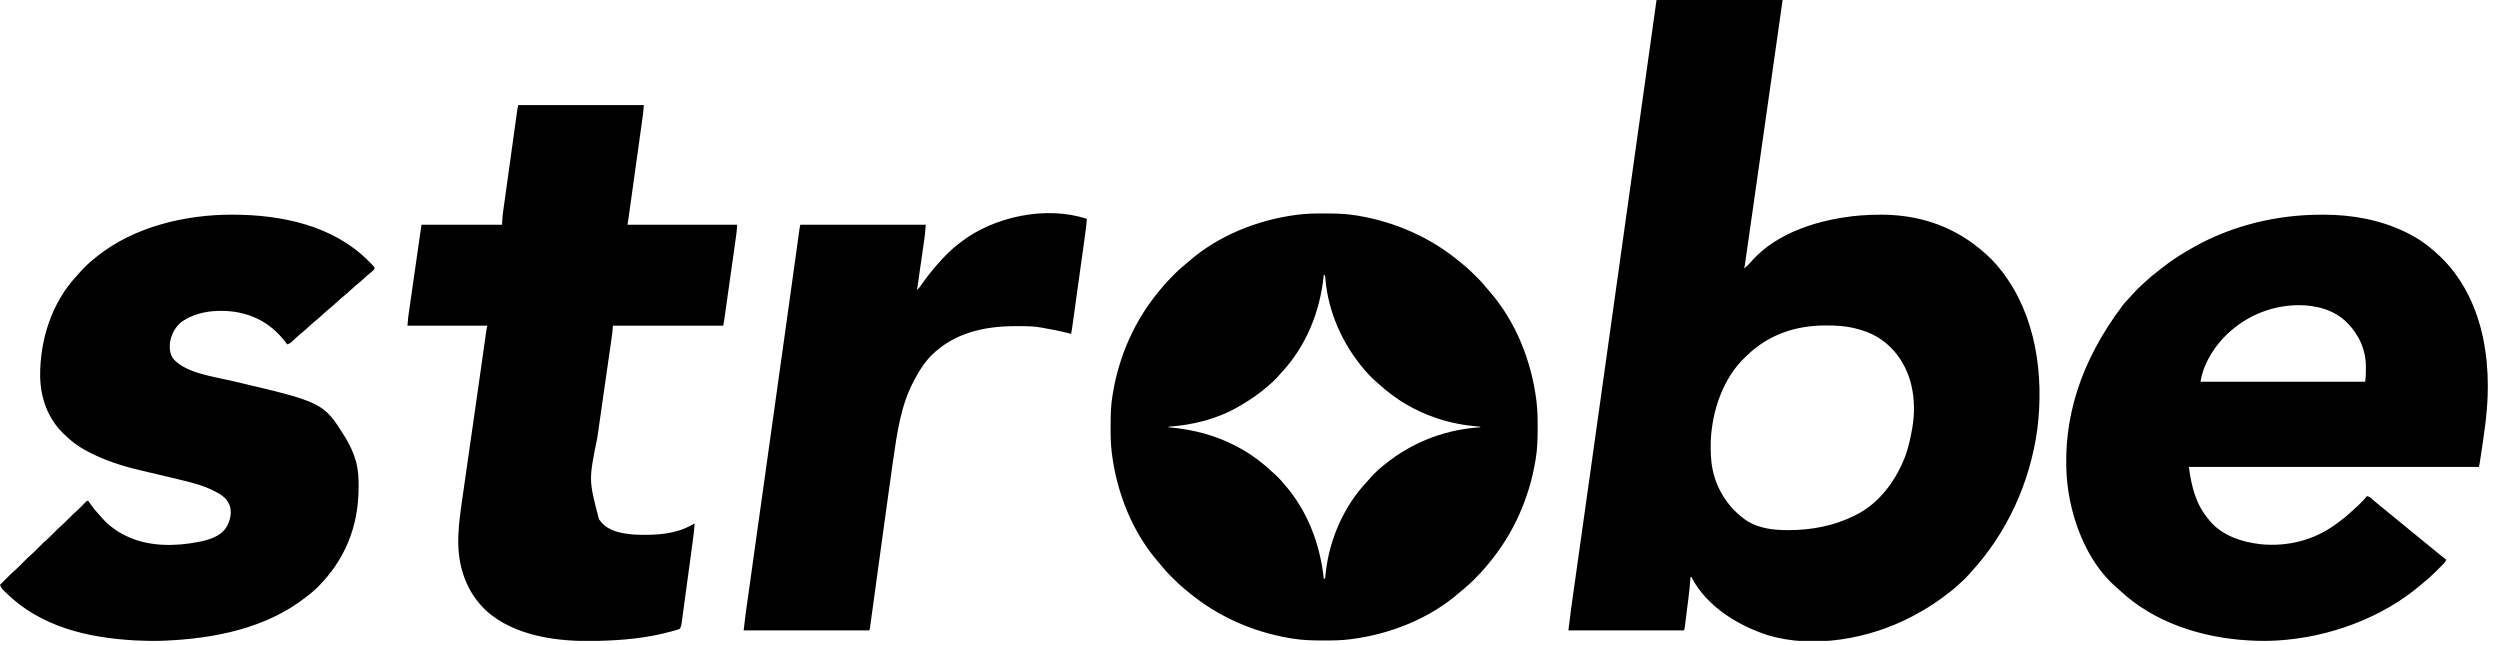 <svg width="384" height="99" viewBox="0 0 384 99" fill="none" xmlns="http://www.w3.org/2000/svg">
<g clip-path="url(#clip0_1001_3)">
<g clip-path="url(#clip1_1001_3)">
<g clip-path="url(#clip2_1001_3)">
<path d="M254.444 0H273.809L272.078 12.189L272.034 12.499L269.827 27.985L269.799 28.183L269.771 28.381L269.743 28.579L269.686 28.974L269.263 31.937L268.779 35.332L268.529 37.082L268.299 38.694L268.216 39.281L268.102 40.076L268.069 40.31L268.038 40.525L268.012 40.709C267.981 40.889 267.939 41.064 267.892 41.241C268.254 40.94 268.598 40.639 268.901 40.277C272.903 35.589 279.791 33.606 285.692 33.099C286.738 33.019 287.778 32.974 288.827 32.976L289.026 32.976C294.492 32.991 299.563 34.573 303.844 38.013L304.118 38.232C305.334 39.219 306.489 40.346 307.43 41.599L307.542 41.745C312.748 48.516 313.984 57.685 312.927 65.963C311.813 74.106 308.317 81.793 302.768 87.861L302.504 88.153C302.074 88.627 301.648 89.09 301.156 89.5C300.941 89.683 300.738 89.876 300.532 90.069C299.879 90.664 299.174 91.19 298.465 91.716L298.301 91.838C296.908 92.872 295.425 93.774 293.892 94.585L293.666 94.705C287.208 98.102 278.552 99.722 271.444 97.533C266.922 96.06 262.223 93.163 259.913 88.847V88.668H259.644L259.631 88.927C259.582 89.839 259.488 90.74 259.373 91.645L259.319 92.071L259.208 92.954L259.066 94.085L258.956 94.96L258.904 95.377L258.831 95.957L258.789 96.29C258.748 96.557 258.748 96.557 258.658 96.826H240.906L241.332 93.433L241.373 93.138L241.507 92.188L241.605 91.489L241.817 89.987L242.13 87.766L242.653 84.046L243.406 78.701L243.506 77.991L243.773 76.09L244.178 73.212L245.904 60.922L245.93 60.737L246.566 56.196L246.92 53.675L246.945 53.494L247.072 52.588L247.3 50.957L247.351 50.595L247.656 48.423L249.217 37.282L249.244 37.087L249.928 32.211L250.856 25.594L251.012 24.483L252.567 13.393L252.612 13.069L254.444 0ZM268.375 54.569C268.265 54.675 268.153 54.779 268.04 54.882C264.634 58.097 262.939 63.227 262.771 67.808C262.738 69.251 262.758 70.664 263.051 72.082L263.096 72.3C263.778 75.454 265.746 78.318 268.453 80.084C270.317 81.182 272.44 81.427 274.566 81.428L274.775 81.428C278.197 81.424 281.664 80.778 284.747 79.254L284.922 79.17C288.694 77.354 291.364 73.639 292.754 69.778C293.197 68.482 293.476 67.153 293.713 65.806L293.752 65.583C294.088 63.611 294.074 61.297 293.623 59.351L293.57 59.122C292.847 56.092 291.1 53.46 288.433 51.805C287.303 51.137 286.113 50.704 284.837 50.408L284.605 50.354C283.256 50.059 281.926 49.99 280.55 49.993L280.295 49.993C275.789 50.005 271.64 51.406 268.375 54.569L268.375 54.569ZM203.341 32.785L203.659 32.786C205.213 32.791 206.737 32.825 208.272 33.082L208.603 33.136C214.392 34.108 219.827 36.522 224.333 40.295L224.799 40.677C225.492 41.247 226.133 41.869 226.769 42.502L227.019 42.749C227.493 43.225 227.94 43.726 228.36 44.251C228.497 44.423 228.639 44.592 228.785 44.757C232.803 49.326 235.212 55.419 235.975 61.413L235.999 61.598C236.162 62.911 236.187 64.215 236.183 65.537L236.182 65.855C236.178 67.408 236.143 68.933 235.886 70.468L235.832 70.798C234.861 76.588 232.446 82.023 228.673 86.528L228.291 86.995C227.721 87.688 227.099 88.329 226.466 88.965L226.219 89.215C225.743 89.688 225.242 90.136 224.718 90.555C224.545 90.693 224.377 90.835 224.211 90.98C219.642 94.999 213.549 97.408 207.555 98.171L207.37 98.195C206.057 98.358 204.753 98.383 203.431 98.379L203.113 98.378C201.56 98.373 200.035 98.339 198.5 98.082L198.17 98.028C192.38 97.056 186.945 94.642 182.44 90.869L181.973 90.486C181.28 89.916 180.639 89.295 180.003 88.662L179.753 88.415C179.28 87.939 178.832 87.438 178.413 86.913C178.275 86.741 178.133 86.572 177.988 86.407C173.969 81.838 171.56 75.745 170.797 69.751L170.773 69.566C170.61 68.253 170.585 66.949 170.59 65.627L170.59 65.309C170.595 63.755 170.629 62.231 170.887 60.696L170.941 60.365C171.912 54.576 174.326 49.141 178.099 44.635L178.482 44.169C179.052 43.476 179.674 42.835 180.306 42.199L180.553 41.949C181.029 41.475 181.53 41.028 182.055 40.609C182.227 40.471 182.396 40.329 182.561 40.183C187.131 36.165 193.223 33.756 199.217 32.993L199.402 32.969C200.715 32.806 202.019 32.781 203.341 32.785ZM203.341 42.137L203.325 42.303C202.764 47.884 200.629 53.187 196.763 57.305C196.54 57.544 196.324 57.788 196.108 58.034C195.763 58.417 195.398 58.751 195.004 59.082L194.737 59.319C193.381 60.516 191.91 61.502 190.342 62.399L190.167 62.501C186.949 64.361 183.18 65.301 179.494 65.537V65.627L179.688 65.644C183.328 65.981 186.744 66.861 189.983 68.585L190.176 68.686C191.217 69.233 192.18 69.853 193.121 70.558L193.292 70.686C193.959 71.189 194.59 71.722 195.2 72.294C195.439 72.518 195.683 72.734 195.928 72.95C196.242 73.233 196.529 73.522 196.801 73.845C196.937 74.007 197.075 74.166 197.216 74.325C200.836 78.417 202.762 83.555 203.341 88.937L203.521 88.847C203.564 88.664 203.564 88.664 203.581 88.44L203.609 88.179L203.638 87.894C204.228 82.746 206.453 77.678 210.039 73.912C210.213 73.729 210.375 73.542 210.536 73.348C211.396 72.361 212.425 71.517 213.472 70.737L213.623 70.624C217.614 67.64 222.404 65.945 227.369 65.627V65.537L227.045 65.513C224.918 65.344 222.851 64.95 220.824 64.282L220.601 64.208C217.32 63.108 214.353 61.33 211.8 59.004C211.607 58.829 211.411 58.658 211.214 58.488C210.634 57.981 210.114 57.429 209.617 56.841L209.496 56.699C206.205 52.835 203.986 47.868 203.577 42.788C203.555 42.423 203.555 42.423 203.341 42.137ZM356.734 32.976L356.951 32.976C361.323 32.985 365.612 33.755 369.56 35.682L369.736 35.767C371.182 36.471 372.57 37.396 373.774 38.462L373.984 38.643C375.102 39.622 376.122 40.67 377.001 41.868L377.133 42.046C377.833 42.989 378.437 43.962 378.973 45.006L379.086 45.225C381.288 49.541 382.135 54.51 382.128 59.323L382.128 59.526C382.12 63.155 381.556 66.715 381.009 70.293L380.966 70.573L380.926 70.833L380.892 71.06C380.855 71.282 380.811 71.502 380.767 71.723H336.209C336.618 74.723 337.252 77.446 339.257 79.792L339.431 80.01C341.328 82.3 344.444 83.291 347.293 83.599C351.444 83.987 355.434 82.969 358.801 80.509L358.985 80.377C359.722 79.845 360.419 79.291 361.079 78.666C361.27 78.486 361.464 78.314 361.665 78.145C362.002 77.852 362.318 77.54 362.634 77.226L362.785 77.076C363.061 76.799 363.315 76.517 363.553 76.206C363.941 76.25 364.18 76.501 364.461 76.749L364.777 77.023L364.933 77.158C365.119 77.318 365.31 77.471 365.503 77.624C366.116 78.109 366.717 78.61 367.32 79.108L368.484 80.061L368.977 80.464L369.224 80.666L372.922 83.692L373.17 83.895L373.649 84.288L375.746 85.978C375.6 86.348 375.331 86.598 375.054 86.873L374.899 87.028L374.573 87.354L374.084 87.843C373.47 88.458 372.843 89.026 372.16 89.564L371.885 89.798C365.906 94.925 357.701 97.896 349.903 98.373L349.722 98.384C348.304 98.469 346.894 98.455 345.477 98.373L345.274 98.361C338.171 97.941 330.871 95.632 325.6 90.683C325.401 90.498 325.199 90.322 324.991 90.147C320.356 86.093 317.892 79.213 317.448 73.236C316.87 64.449 319.411 55.615 326.222 46.672C326.543 46.306 326.874 45.949 327.205 45.593L327.602 45.156C328.073 44.638 328.548 44.143 329.077 43.682C329.284 43.501 329.486 43.314 329.687 43.125C330.253 42.596 330.848 42.116 331.463 41.644L332.002 41.216C333.568 39.962 335.26 38.893 337.015 37.923L337.231 37.803C342.195 35.057 347.944 33.465 353.601 33.082L353.937 33.059C354.87 32.997 355.799 32.975 356.734 32.976ZM341.459 51.956C339.799 53.773 338.353 56.176 338.002 58.634H363.284C363.379 58.061 363.394 57.521 363.395 56.942L363.402 56.396C363.423 53.757 362.336 51.407 360.505 49.545C358.482 47.556 355.733 46.862 352.964 46.873C348.543 46.941 344.502 48.75 341.459 51.956ZM35.577 32.976L35.794 32.976C43.237 32.991 51.099 34.616 56.522 40.008L56.71 40.194C57.367 40.855 57.367 40.855 57.564 41.151C57.453 41.485 57.324 41.559 57.049 41.773C56.654 42.088 56.273 42.419 55.906 42.765C55.481 43.163 55.043 43.535 54.589 43.9C54.301 44.14 54.027 44.392 53.754 44.648C53.329 45.046 52.891 45.418 52.437 45.782C52.149 46.022 51.876 46.274 51.602 46.531C51.178 46.928 50.74 47.301 50.286 47.665C49.998 47.905 49.724 48.157 49.451 48.413C49.026 48.811 48.588 49.184 48.134 49.548C47.846 49.788 47.572 50.04 47.299 50.296C46.875 50.693 46.439 51.065 45.984 51.428C45.631 51.723 45.298 52.039 44.968 52.359C44.7 52.614 44.472 52.787 44.116 52.896L43.952 52.676C41.876 49.921 39.267 48.351 35.834 47.864C33.101 47.528 30.096 47.854 27.799 49.504C26.859 50.298 26.25 51.494 26.096 52.717C26.02 53.694 26.108 54.463 26.729 55.244C28.724 57.313 32.651 57.814 35.348 58.444C49.663 61.785 49.663 61.785 53.026 67.17C53.728 68.341 54.322 69.556 54.678 70.877L54.731 71.072C55.034 72.276 55.088 73.481 55.082 74.715L55.081 74.941C55.059 80.918 52.968 86.029 48.758 90.228C48.311 90.667 47.839 91.063 47.344 91.447L46.997 91.721C40.875 96.519 32.923 98.082 25.306 98.406L25.05 98.417C23.66 98.468 22.273 98.447 20.885 98.373L20.665 98.361C13.45 97.968 6.21 96.255 0.925 91.049L0.711 90.84L0.512 90.641L0.334 90.463C0.171 90.263 0.09 90.077 0.006 89.833L0.81 89.025L1.082 88.751C1.549 88.28 2.018 87.819 2.522 87.387C2.865 87.084 3.182 86.753 3.503 86.426C4.258 85.658 4.258 85.658 4.666 85.308C5.093 84.942 5.484 84.541 5.879 84.14C6.329 83.683 6.781 83.239 7.267 82.821C7.612 82.515 7.931 82.183 8.255 81.854C8.689 81.412 9.127 80.985 9.597 80.581C9.942 80.274 10.262 79.942 10.585 79.613C11.023 79.168 11.463 78.738 11.937 78.332C12.289 78.019 12.611 77.677 12.938 77.338L13.098 77.175L13.241 77.028C13.365 76.923 13.365 76.923 13.544 76.923C13.684 77.108 13.818 77.297 13.947 77.489C14.31 78.012 14.695 78.48 15.131 78.945C15.311 79.136 15.482 79.333 15.651 79.534C16.765 80.805 18.186 81.812 19.73 82.482L19.899 82.556C23.138 83.962 26.998 83.919 30.405 83.255L30.679 83.201C32.149 82.898 33.833 82.39 34.713 81.076C35.29 80.106 35.594 79.061 35.372 77.935C35.094 76.925 34.476 76.304 33.583 75.787L33.117 75.533L32.904 75.418C31.243 74.559 29.42 74.112 27.614 73.673L26.861 73.488L22.489 72.459C19.636 71.821 16.9 71.032 14.261 69.751L14.005 69.626C12.507 68.891 11.246 68.039 10.048 66.882L9.796 66.648C7.354 64.312 6.247 61.19 6.167 57.861C6.11 52.229 7.937 46.451 11.841 42.317L12.127 41.98C12.91 41.085 13.769 40.265 14.71 39.537L15.053 39.264C20.689 34.812 28.503 32.966 35.577 32.976L35.577 32.976ZM79.619 16.138H98.895C98.792 17.373 98.792 17.373 98.706 17.976L98.677 18.185L98.582 18.866L98.514 19.36L98.328 20.69L98.134 22.086L97.807 24.428L97.388 27.433L97.028 30.02L96.951 30.574L96.73 32.154L96.664 32.632L96.573 33.285L96.546 33.476C96.497 33.824 96.442 34.17 96.384 34.517H113.239C113.138 35.727 113.138 35.727 113.064 36.25L113.04 36.425L112.96 36.992L112.902 37.403L112.745 38.511L112.581 39.674L112.305 41.625L111.986 43.878L111.647 46.283L111.549 46.974L111.395 48.059L111.339 48.458L111.262 49.001L111.219 49.308C111.182 49.549 111.135 49.788 111.087 50.027H94.143L94.053 51.103L93.935 51.979L93.9 52.225L93.784 53.031L93.7 53.614L93.52 54.865L93.236 56.851L92.835 59.645L92.81 59.824L92.425 62.499L91.978 65.622L91.741 67.269C90.421 73.712 90.421 73.712 92.002 79.761L92.171 79.971L92.381 80.241C93.609 81.63 95.47 81.93 97.225 82.095L97.819 82.123L98.176 82.137C100.887 82.207 103.756 82.027 106.157 80.689L106.695 80.42C106.638 81.3 106.536 82.17 106.416 83.044L106.359 83.471L106.203 84.621L106.073 85.584L105.765 87.854L105.449 90.193L105.176 92.207L105.014 93.407L104.861 94.534L104.805 94.948L104.728 95.512L104.685 95.83C104.635 96.096 104.573 96.316 104.453 96.557C104.252 96.666 104.252 96.666 103.997 96.739L103.709 96.824L103.394 96.91L103.068 97.003C99.368 98.024 95.548 98.363 91.722 98.44L91.502 98.446C85.797 98.596 78.964 97.749 74.608 93.73C71.759 91.02 70.487 87.435 70.385 83.557C70.353 81.063 70.719 78.619 71.075 76.158L71.284 74.698L71.686 71.895L72.147 68.68L72.877 63.591L73.739 57.552L73.878 56.575L73.931 56.201L73.957 56.018L74.273 53.796L74.491 52.266L74.568 51.724L74.67 51.005L74.7 50.796C74.738 50.529 74.782 50.284 74.867 50.027H62.585C62.686 48.816 62.686 48.816 62.764 48.273L62.789 48.092L62.874 47.504L62.935 47.077L63.1 45.927L63.273 44.722L63.599 42.445L64.041 39.364L64.737 34.517H77.109L77.198 33.172L77.297 32.376L77.326 32.165L77.421 31.485L77.49 30.99L77.675 29.659L77.87 28.263L78.196 25.922L78.573 23.216L78.937 20.608L79.091 19.499L79.273 18.196L79.34 17.718L79.431 17.067L79.457 16.874C79.494 16.617 79.537 16.385 79.619 16.138L79.619 16.138ZM166.942 33.62C166.882 34.517 166.762 35.403 166.638 36.292L166.572 36.768L166.394 38.049L166.207 39.393L165.893 41.647L165.53 44.253L165.144 47.031L165.033 47.831L164.858 49.086L164.794 49.546L164.706 50.174L164.657 50.529C164.618 50.782 164.574 51.032 164.521 51.282L164.286 51.219C162.858 50.849 161.409 50.564 159.954 50.318L159.77 50.287C158.979 50.157 158.193 50.102 157.391 50.098L157.125 50.096L156.279 50.094L155.986 50.094C151.157 50.099 146.525 51.131 143.009 54.644C142.029 55.662 141.233 56.852 140.583 58.103L140.314 58.607C138.39 62.222 137.781 66.533 137.206 70.54L137.112 71.188L136.122 78.281L135.859 80.195L135.39 83.607L135.362 83.81L135.051 86.075L134.937 86.907L134.908 87.114L134.438 90.535L134.15 92.633L133.931 94.227L133.841 94.881L133.719 95.77L133.683 96.034L133.65 96.273L133.622 96.48C133.591 96.647 133.591 96.647 133.501 96.826H114.225L114.548 94.15L114.588 93.862L114.721 92.919L114.817 92.231L115.026 90.744L115.336 88.536L115.856 84.826L116.6 79.521L116.865 77.633L116.932 77.157L117.406 73.779L120.074 54.726L120.517 51.565L121.1 47.394L121.231 46.457L122.234 39.27L122.267 39.028L122.564 36.885L122.639 36.338L122.727 35.698L122.766 35.421L122.798 35.184C122.833 34.961 122.877 34.739 122.922 34.517H142.197C142.144 35.262 142.09 35.985 141.982 36.721L141.945 36.981L141.824 37.816L141.74 38.402L141.52 39.931L141.294 41.496L140.853 44.558C141.138 44.28 141.359 43.999 141.581 43.667C142.29 42.626 143.077 41.654 143.901 40.703L144.089 40.484C145.042 39.399 146.068 38.35 147.218 37.475L147.534 37.226C152.602 33.27 160.708 31.542 166.942 33.62Z" fill="black"/>
</g>
</g>
</g>
<defs>
<clipPath id="clip0_1001_3">
<rect width="384" height="98.44" fill="white"/>
</clipPath>
<clipPath id="clip1_1001_3">
<rect width="384" height="98.44" fill="white"/>
</clipPath>
<clipPath id="clip2_1001_3">
<rect width="383.988" height="98.44" fill="white" transform="translate(0.006)"/>
</clipPath>
</defs>
</svg>
